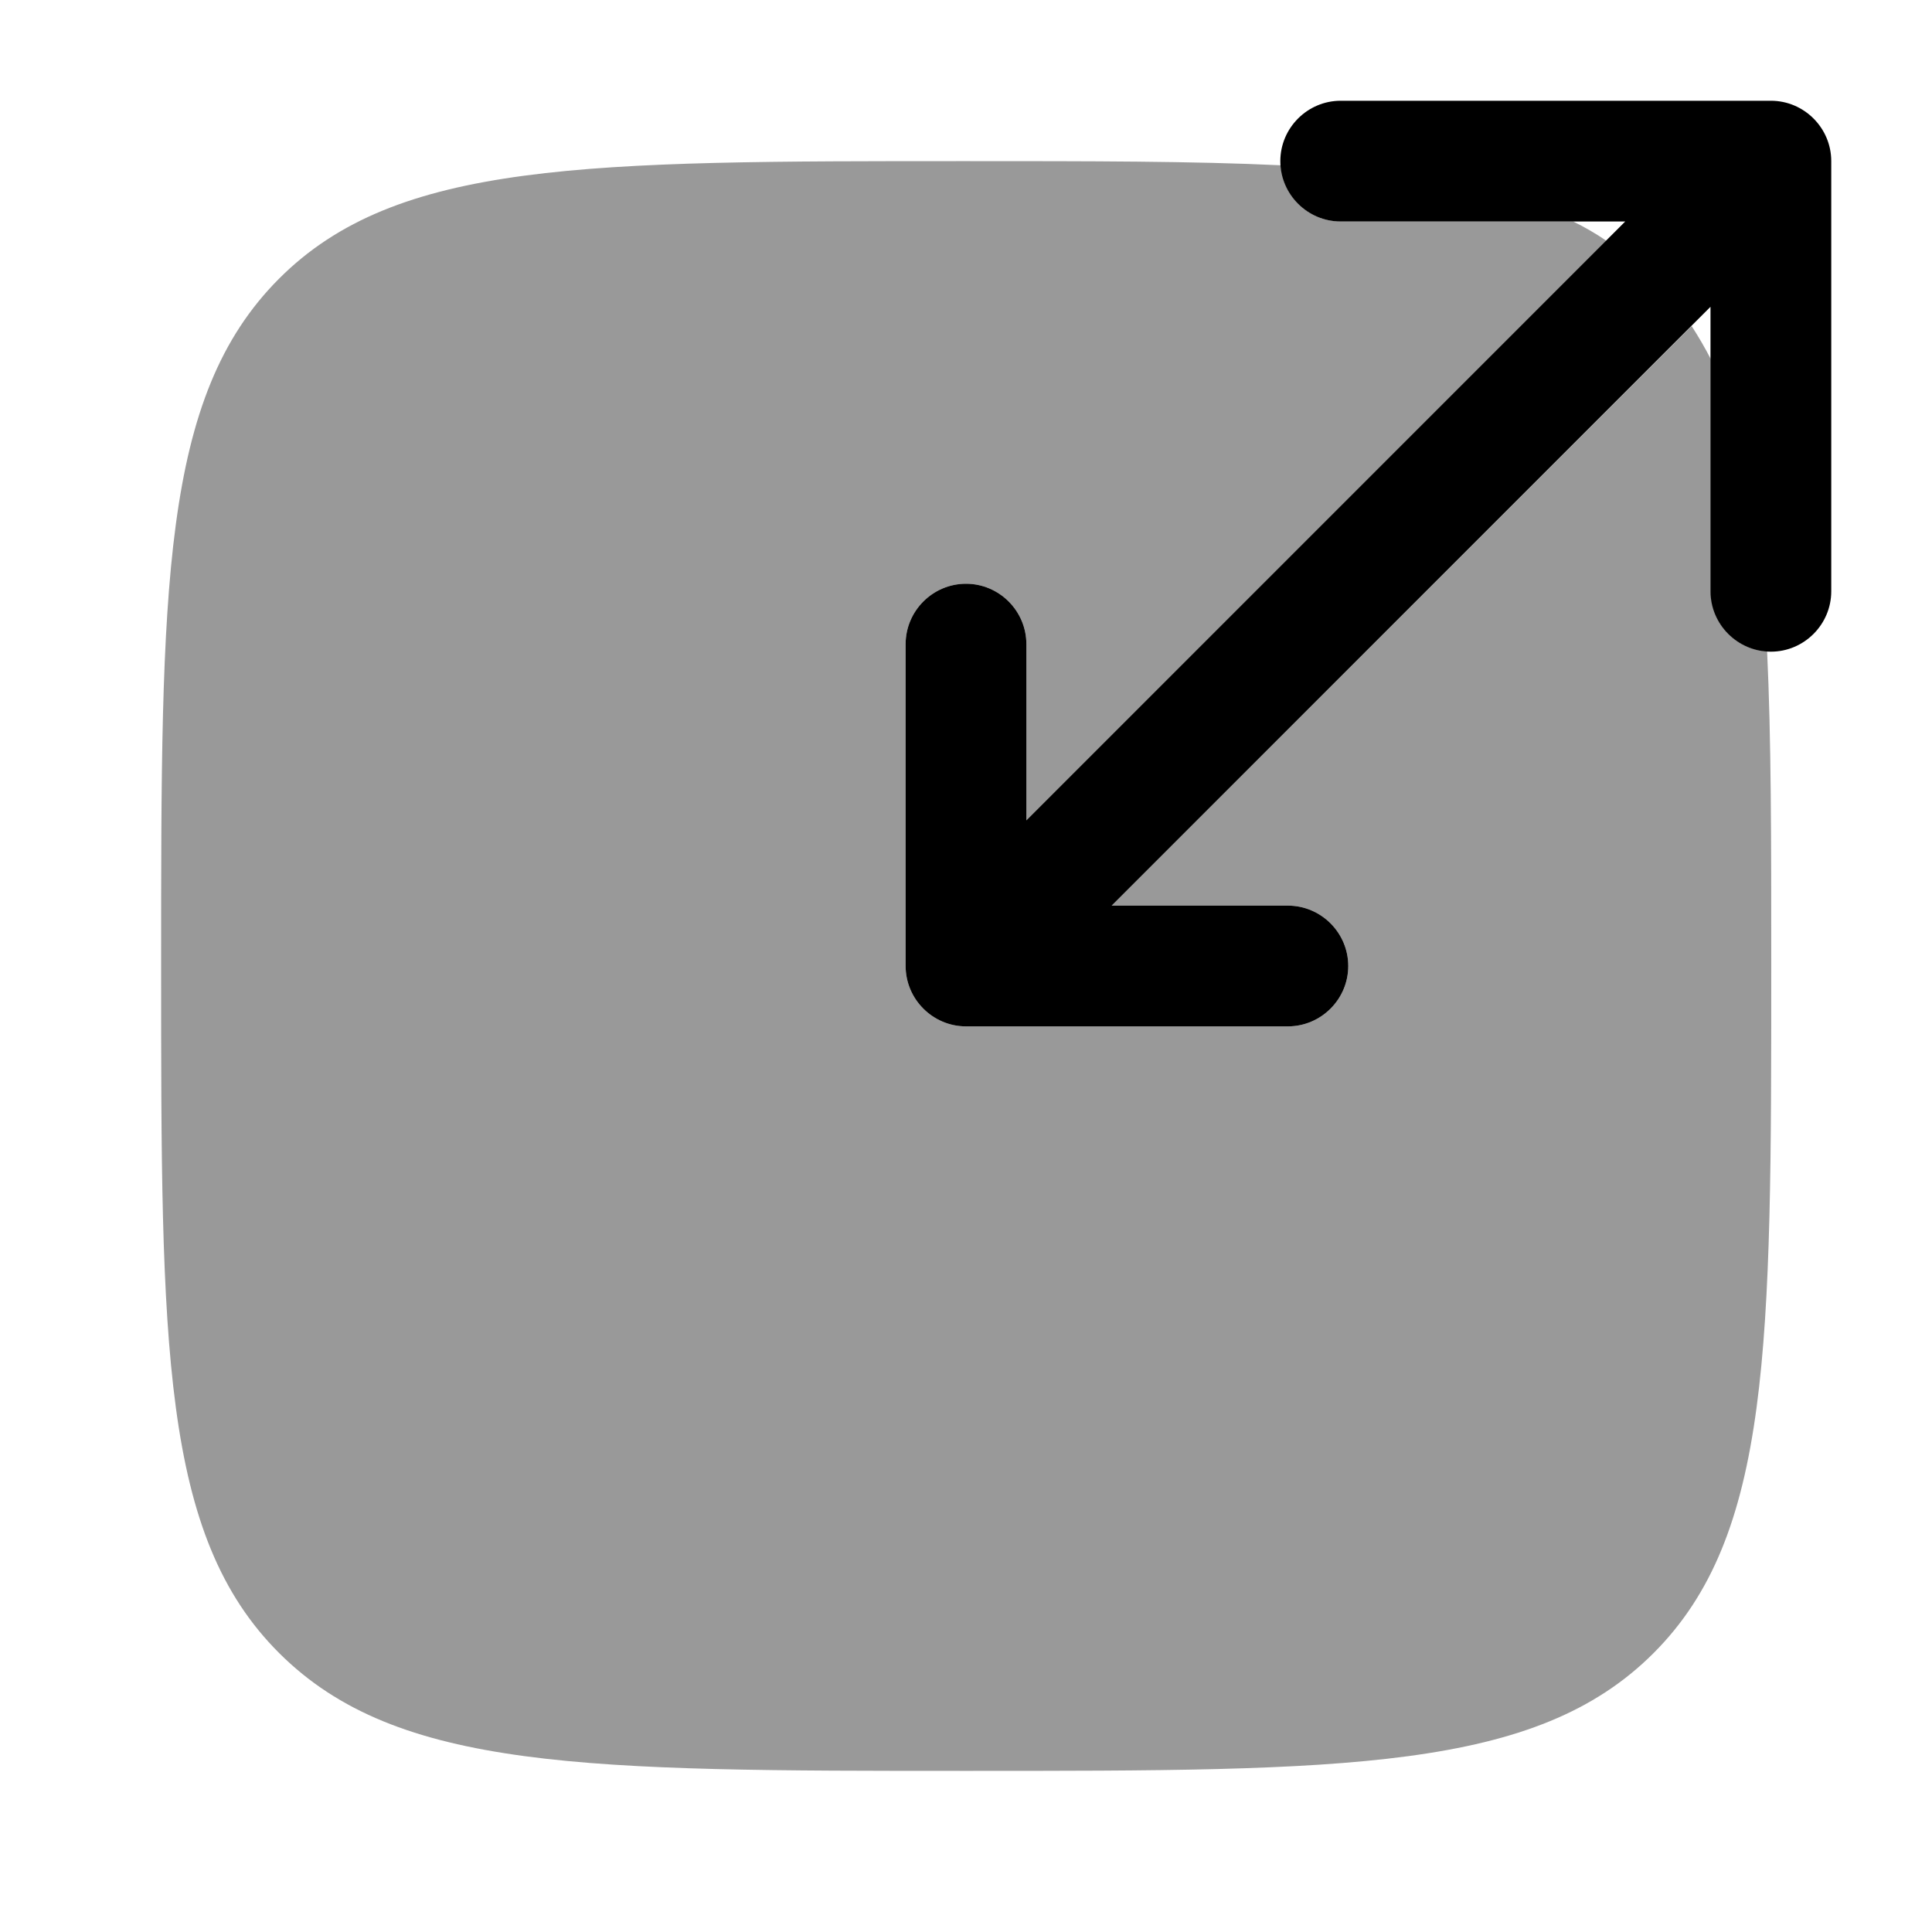 <svg xmlns="http://www.w3.org/2000/svg" viewBox="0 0 512 512"><!--!Font Awesome Pro 6.6.0 by @fontawesome - https://fontawesome.com License - https://fontawesome.com/license (Commercial License) Copyright 2024 Fonticons, Inc.--><path class="fa-secondary" opacity=".4" d="M42.7 256c0-100.6 0-150.8 31.2-182.1S155.4 42.7 256 42.7c32.8 0 60.2 0 83.4 1.1c.6 8.3 7.5 14.9 16 14.9l61.5 0c3.1 1.5 6 3.2 8.8 5.1L272 217.4l0-46.7c0-8.8-7.2-16-16-16s-16 7.2-16 16l0 85.3c0 8.8 7.2 16 16 16l85.3 0c8.8 0 16-7.2 16-16s-7.2-16-16-16l-46.7 0L448.3 86.4c1.8 2.8 3.5 5.7 5.1 8.8l0 61.5c0 8.5 6.6 15.4 14.9 15.9c1.1 23 1.1 50.2 1.1 82.6l0 .8c0 100.6 0 150.9-31.2 182.1s-81.5 31.2-182.1 31.2s-150.8 0-182.1-31.2S42.7 356.6 42.7 256z"/><path class="fa-primary" d="M355.3 58.7c-8.8 0-16-7.2-16-16s7.2-16 16-16l114 0c8.8 0 16 7.2 16 16l0 114c0 8.8-7.2 16-16 16s-16-7.2-16-16l0-75.4L294.6 240l46.7 0c8.8 0 16 7.2 16 16s-7.2 16-16 16L256 272c-8.8 0-16-7.2-16-16l0-85.3c0-8.8 7.2-16 16-16s16 7.2 16 16l0 46.7L430.7 58.7l-75.4 0z"/></svg>